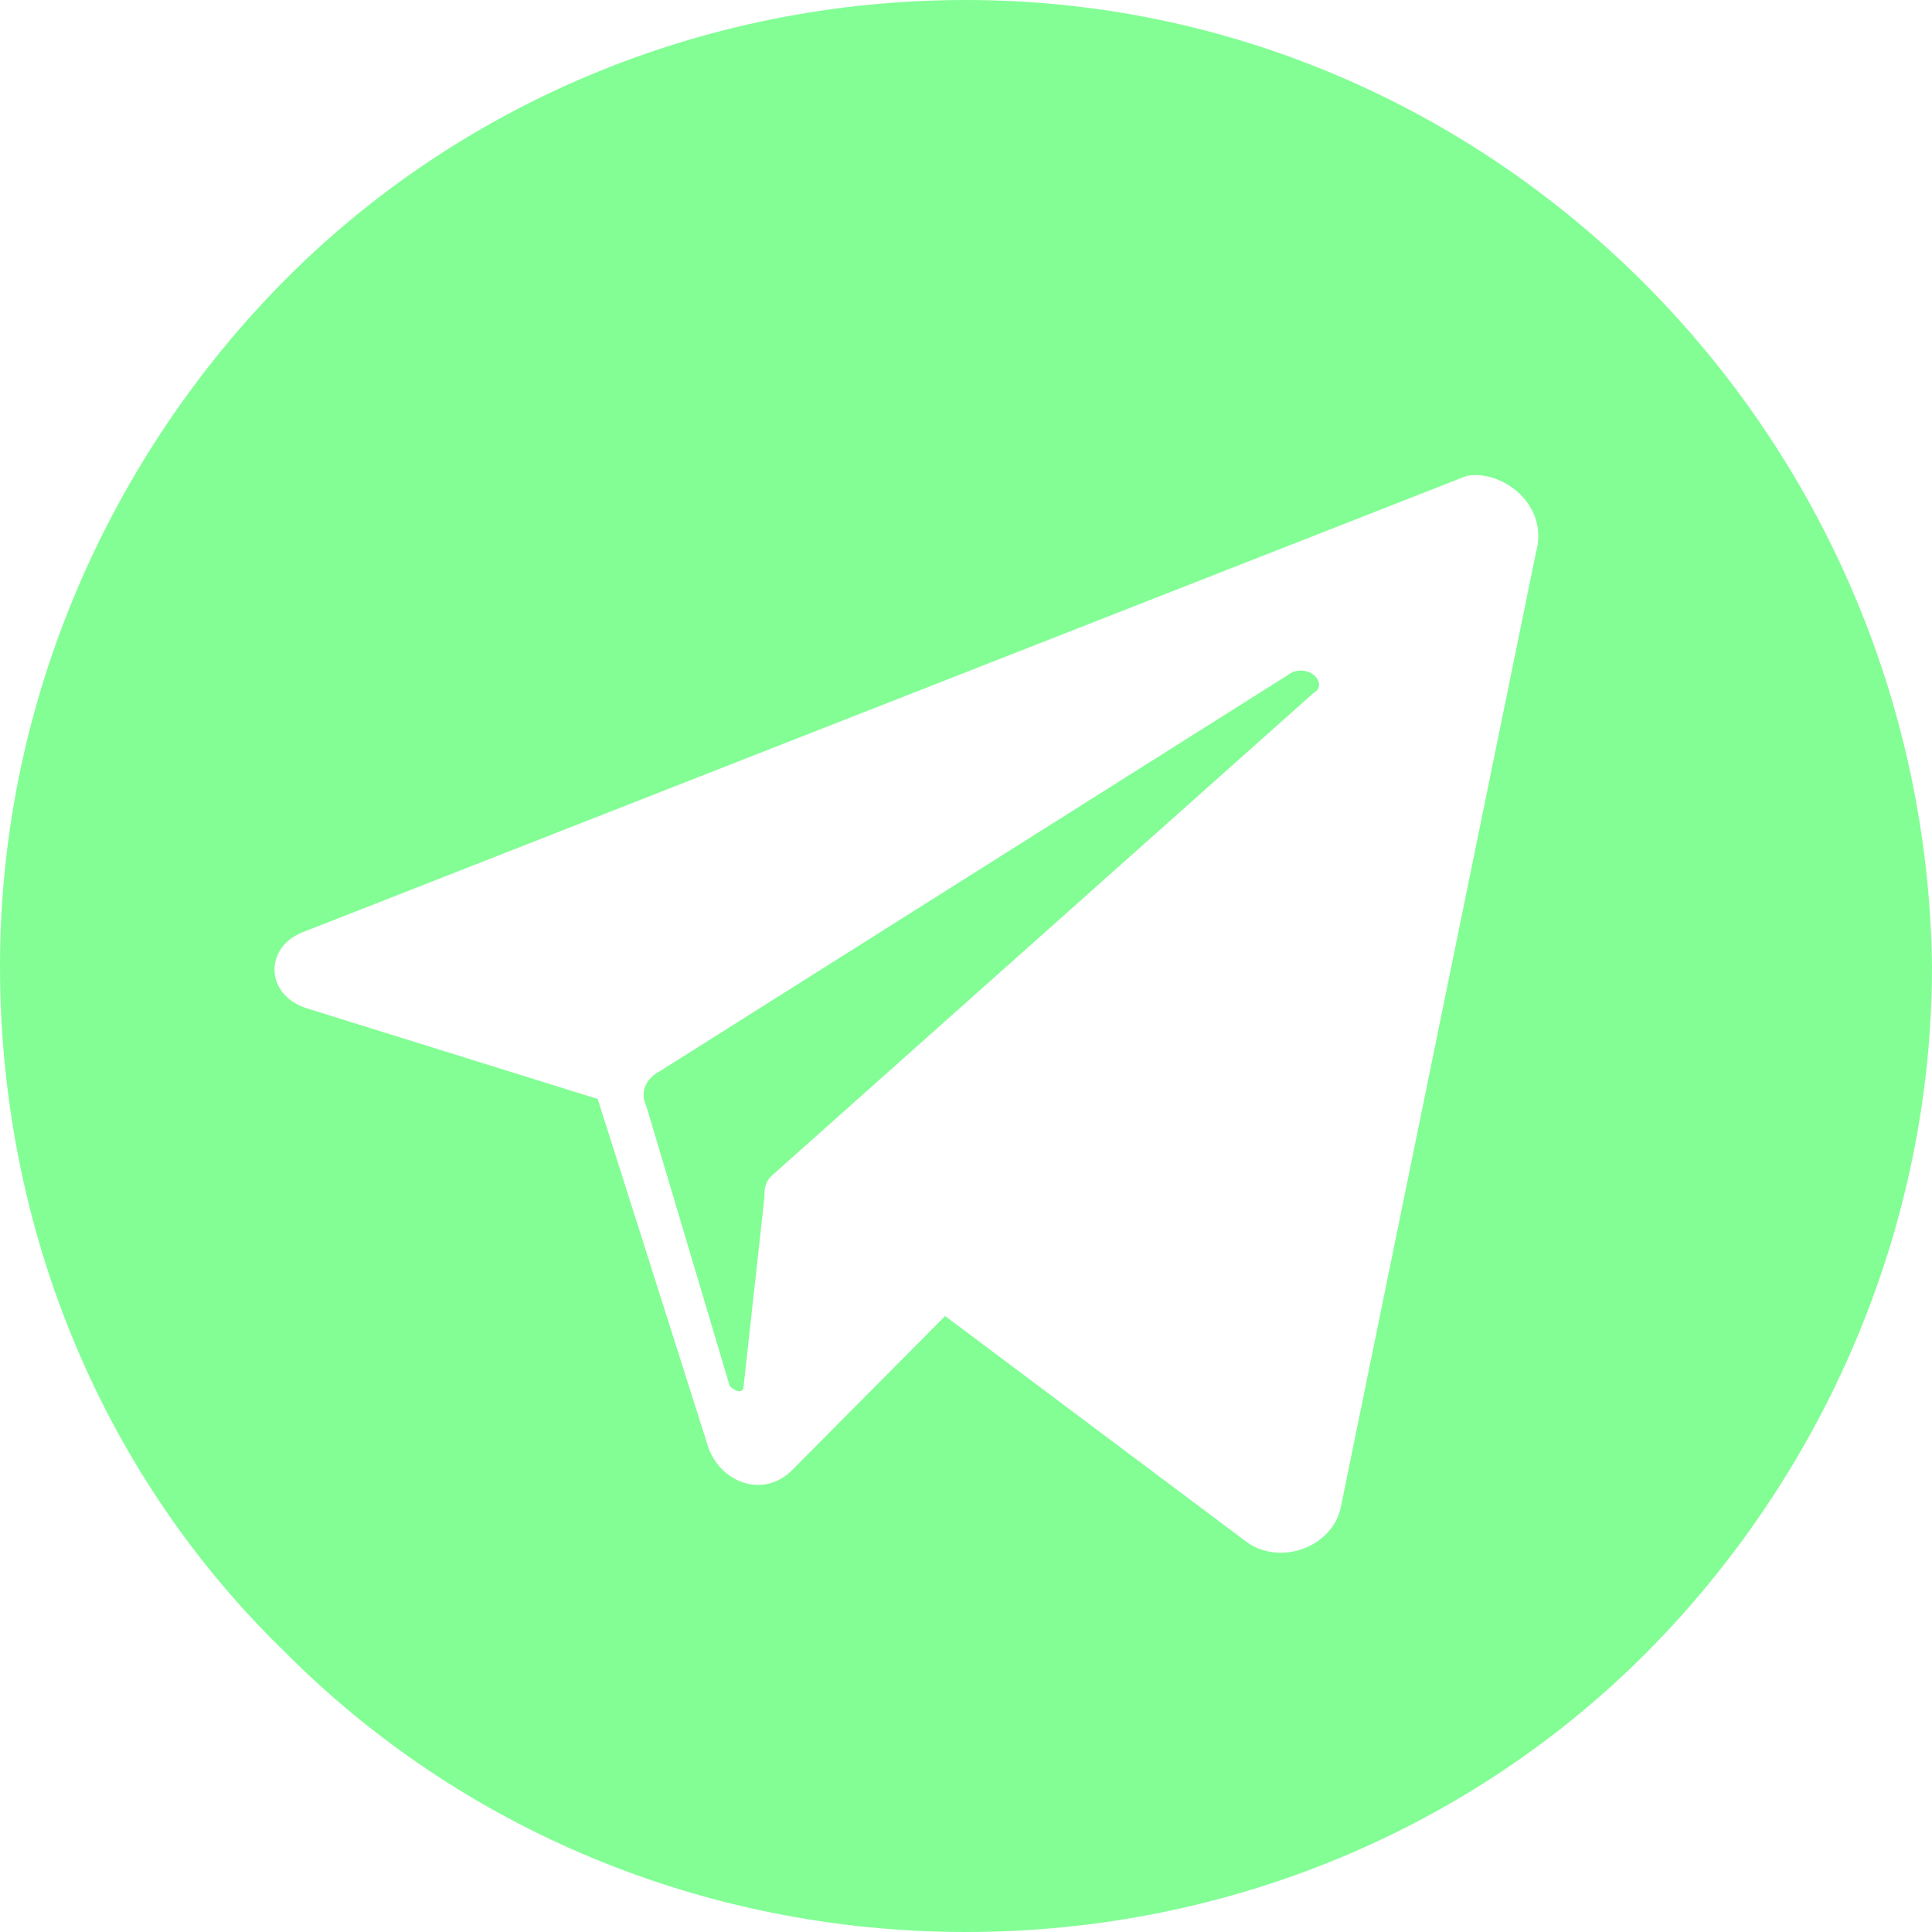 <svg width="30" height="30" viewBox="0 0 30 30" fill="none" xmlns="http://www.w3.org/2000/svg">
<path d="M20.396 10.761L11.978 18.261C11.87 18.37 11.87 18.478 11.87 18.587L11.547 21.522C11.547 21.63 11.439 21.63 11.331 21.522L10.036 17.174C9.928 16.956 10.036 16.739 10.252 16.63L20.072 10.435C20.396 10.326 20.611 10.652 20.396 10.761Z" fill="#82FE95"/>
<path d="M15 0C10.899 0 7.122 1.63 4.424 4.348C1.727 7.065 0 10.87 0 15C0 19.13 1.619 22.935 4.424 25.652C7.122 28.37 10.899 30 15 30C19.101 30 22.878 28.37 25.576 25.652C28.273 22.935 30 19.13 30 15C29.892 6.739 23.201 0 15 0ZM23.849 8.587L20.827 23.37C20.719 24.022 19.856 24.348 19.317 23.913L14.676 20.435L12.302 22.826C11.87 23.261 11.223 23.044 11.007 22.5L9.281 17.065L4.748 15.652C4.101 15.435 4.101 14.674 4.748 14.457L22.77 7.391C23.309 7.283 24.065 7.826 23.849 8.587Z" fill="#82FE95"/>
</svg>

